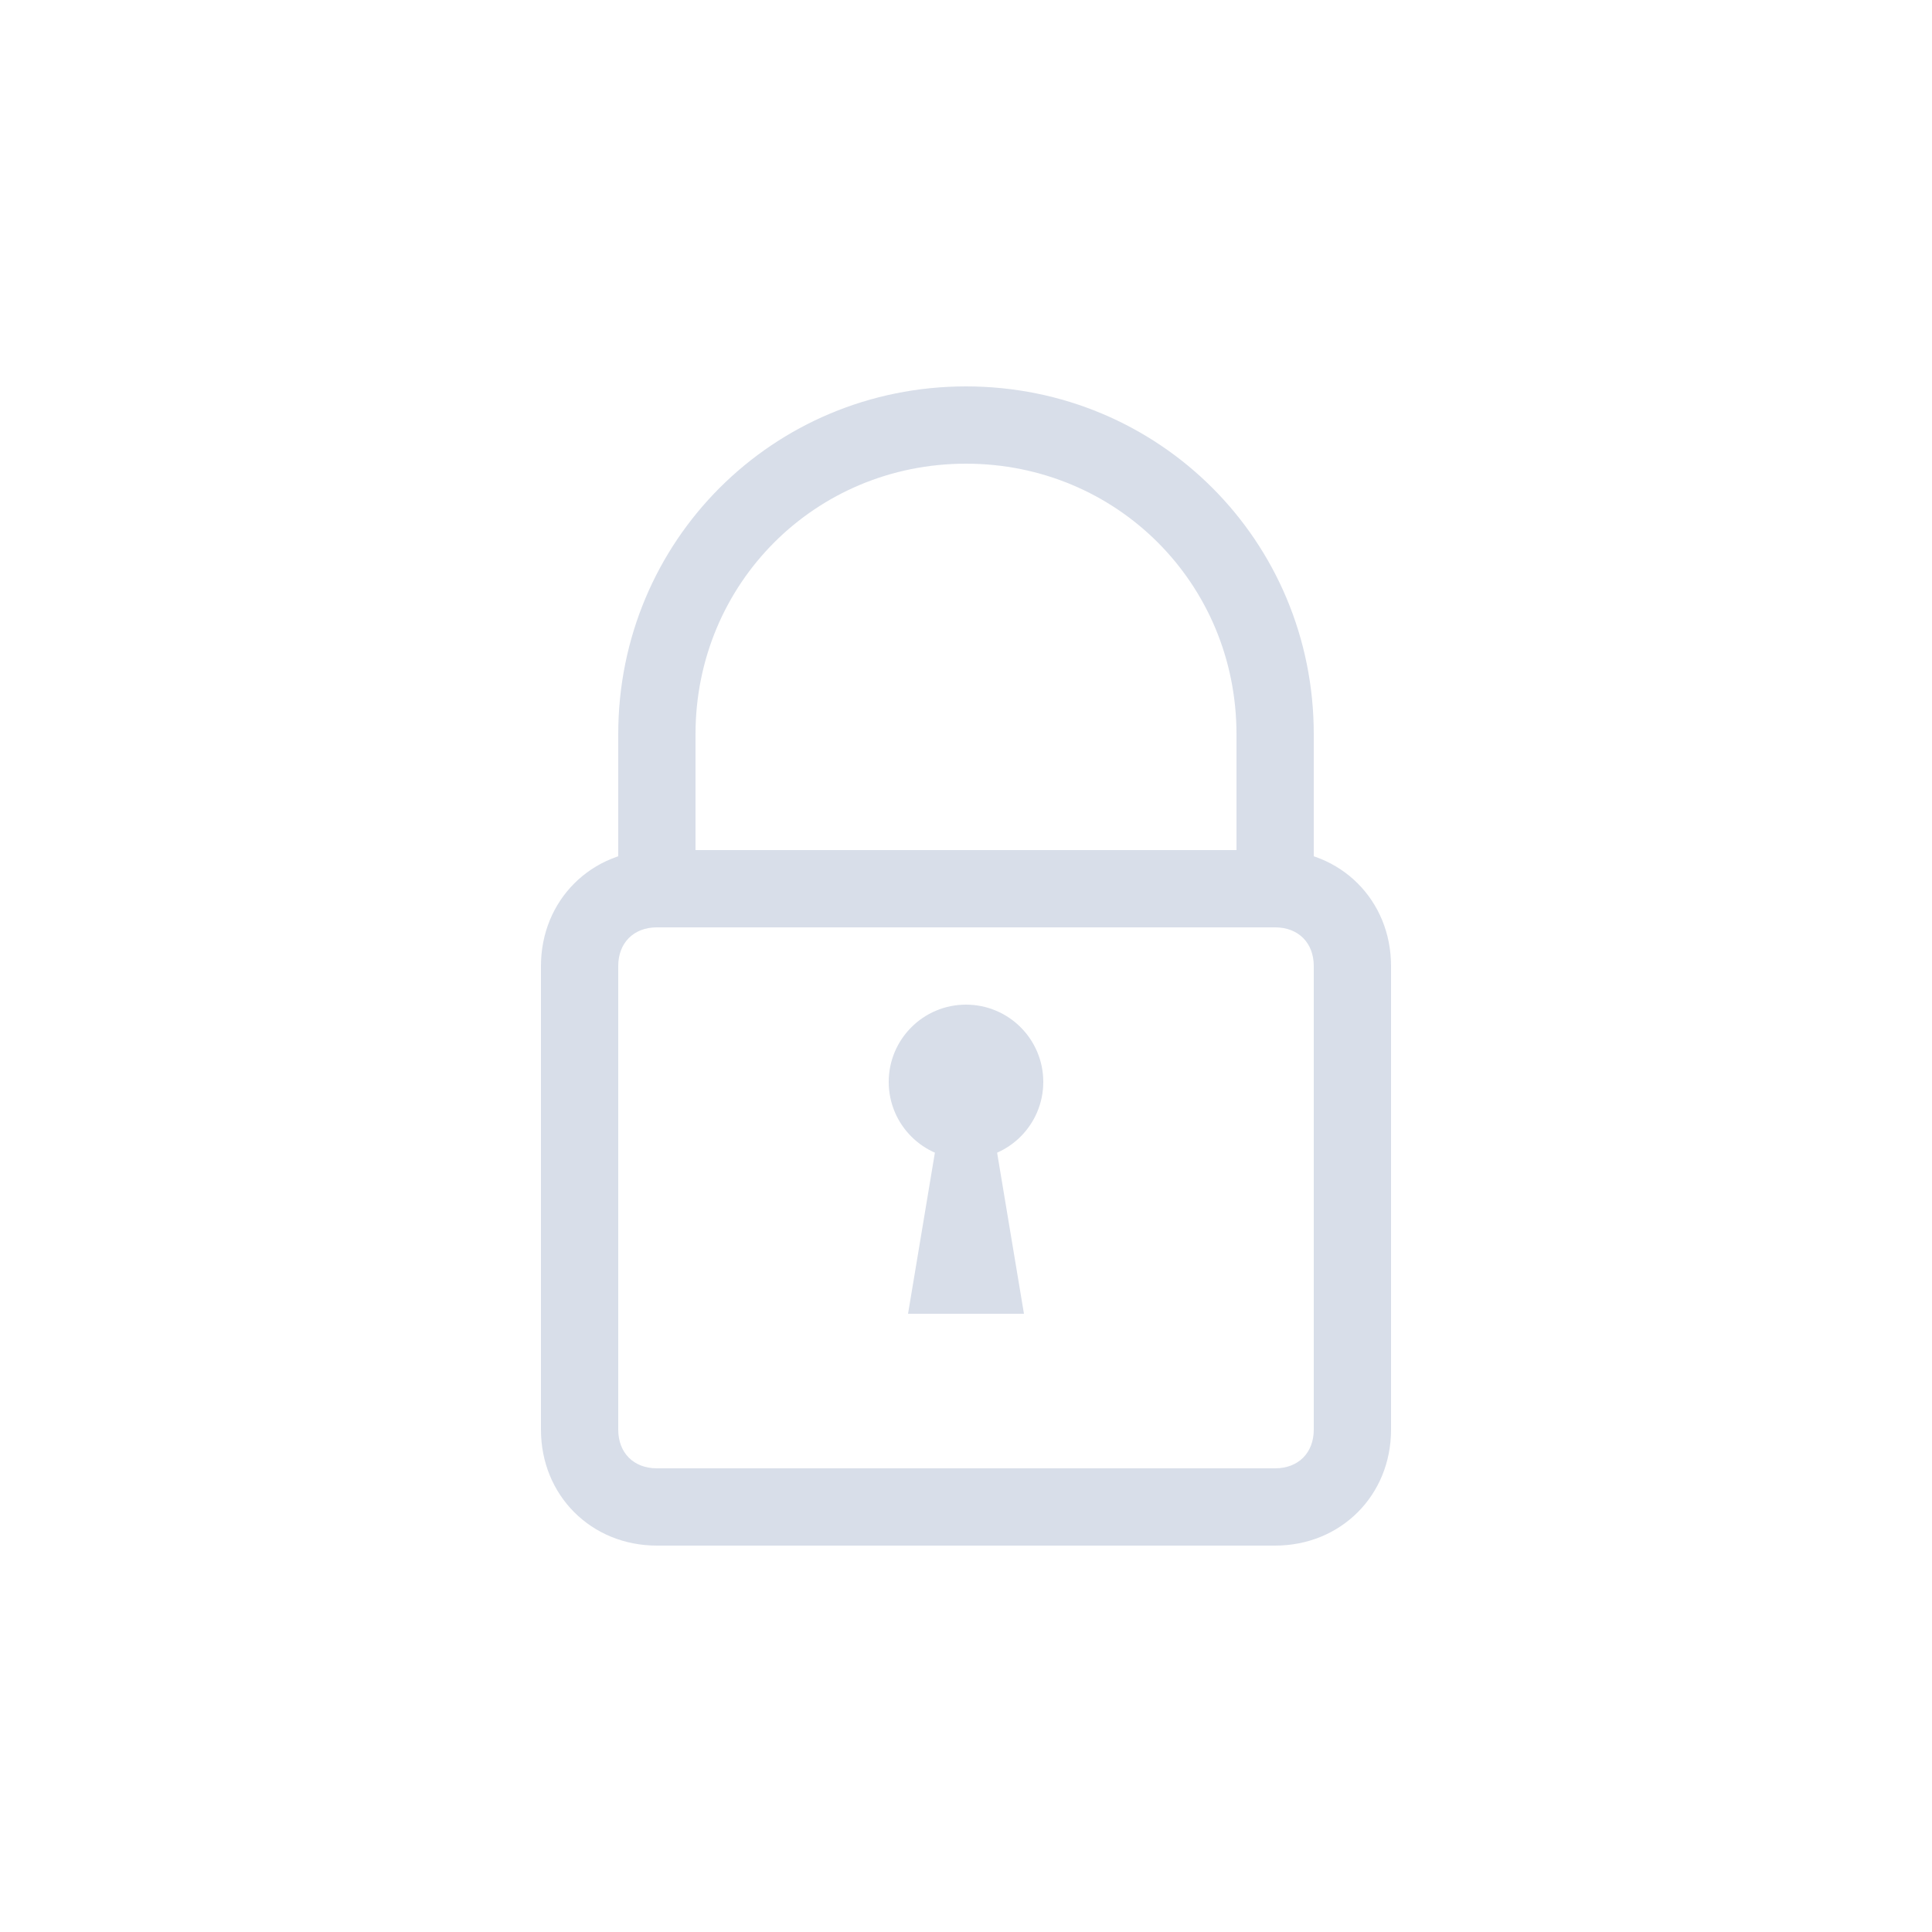 <?xml version="1.0" encoding="UTF-8" standalone="no"?>
<svg
   xmlns:dc="http://purl.org/dc/elements/1.1/"
   xmlns:cc="http://creativecommons.org/ns#"
   xmlns:rdf="http://www.w3.org/1999/02/22-rdf-syntax-ns#"
   xmlns:svg="http://www.w3.org/2000/svg"
   xmlns="http://www.w3.org/2000/svg"
   xmlns:sodipodi="http://sodipodi.sourceforge.net/DTD/sodipodi-0.dtd"
   xmlns:inkscape="http://www.inkscape.org/namespaces/inkscape"
   viewBox="0 0 50 50"
   enable-background="new 0 0 50 50"
   id="svg2"
   version="1.1"
   inkscape:version="0.91 r13725"
   sodipodi:docname="user.svg">
  <defs
     id="defs14" />
  <sodipodi:namedview
     pagecolor="#ffffff"
     bordercolor="#666666"
     borderopacity="1"
     objecttolerance="10"
     gridtolerance="10"
     guidetolerance="10"
     inkscape:pageopacity="0"
     inkscape:pageshadow="2"
     inkscape:window-width="951"
     inkscape:window-height="1048"
     id="namedview12"
     showgrid="false"
     inkscape:zoom="5.12"
     inkscape:cx="11.643759"
     inkscape:cy="14.893451"
     inkscape:window-x="6"
     inkscape:window-y="26"
     inkscape:window-maximized="0"
     inkscape:current-layer="svg2" />
  <path
     d="M34 23h-2v-4c0-3.9-3.1-7-7-7s-7 3.1-7 7v4h-2v-4c0-5 4-9 9-9s9 4 9 9v4z"
     id="path4"
     style="fill:#d8dee9;fill-opacity:1" />
  <path
     d="M33 40H17c-1.7 0-3-1.3-3-3V25c0-1.7 1.3-3 3-3h16c1.7 0 3 1.3 3 3v12c0 1.7-1.3 3-3 3zM17 24c-.6 0-1 .4-1 1v12c0 .6.4 1 1 1h16c.6 0 1-.4 1-1V25c0-.6-.4-1-1-1H17z"
     id="path6"
     style="fill:#d8dee9;fill-opacity:1" />
  <circle
     cx="25"
     cy="28"
     r="2"
     id="circle8"
     style="fill:#d8dee9;fill-opacity:1" />
  <path
     d="M25.5 28h-1l-1 6h3z"
     id="path10"
     style="fill:#d8dee9;fill-opacity:1" />
</svg>
